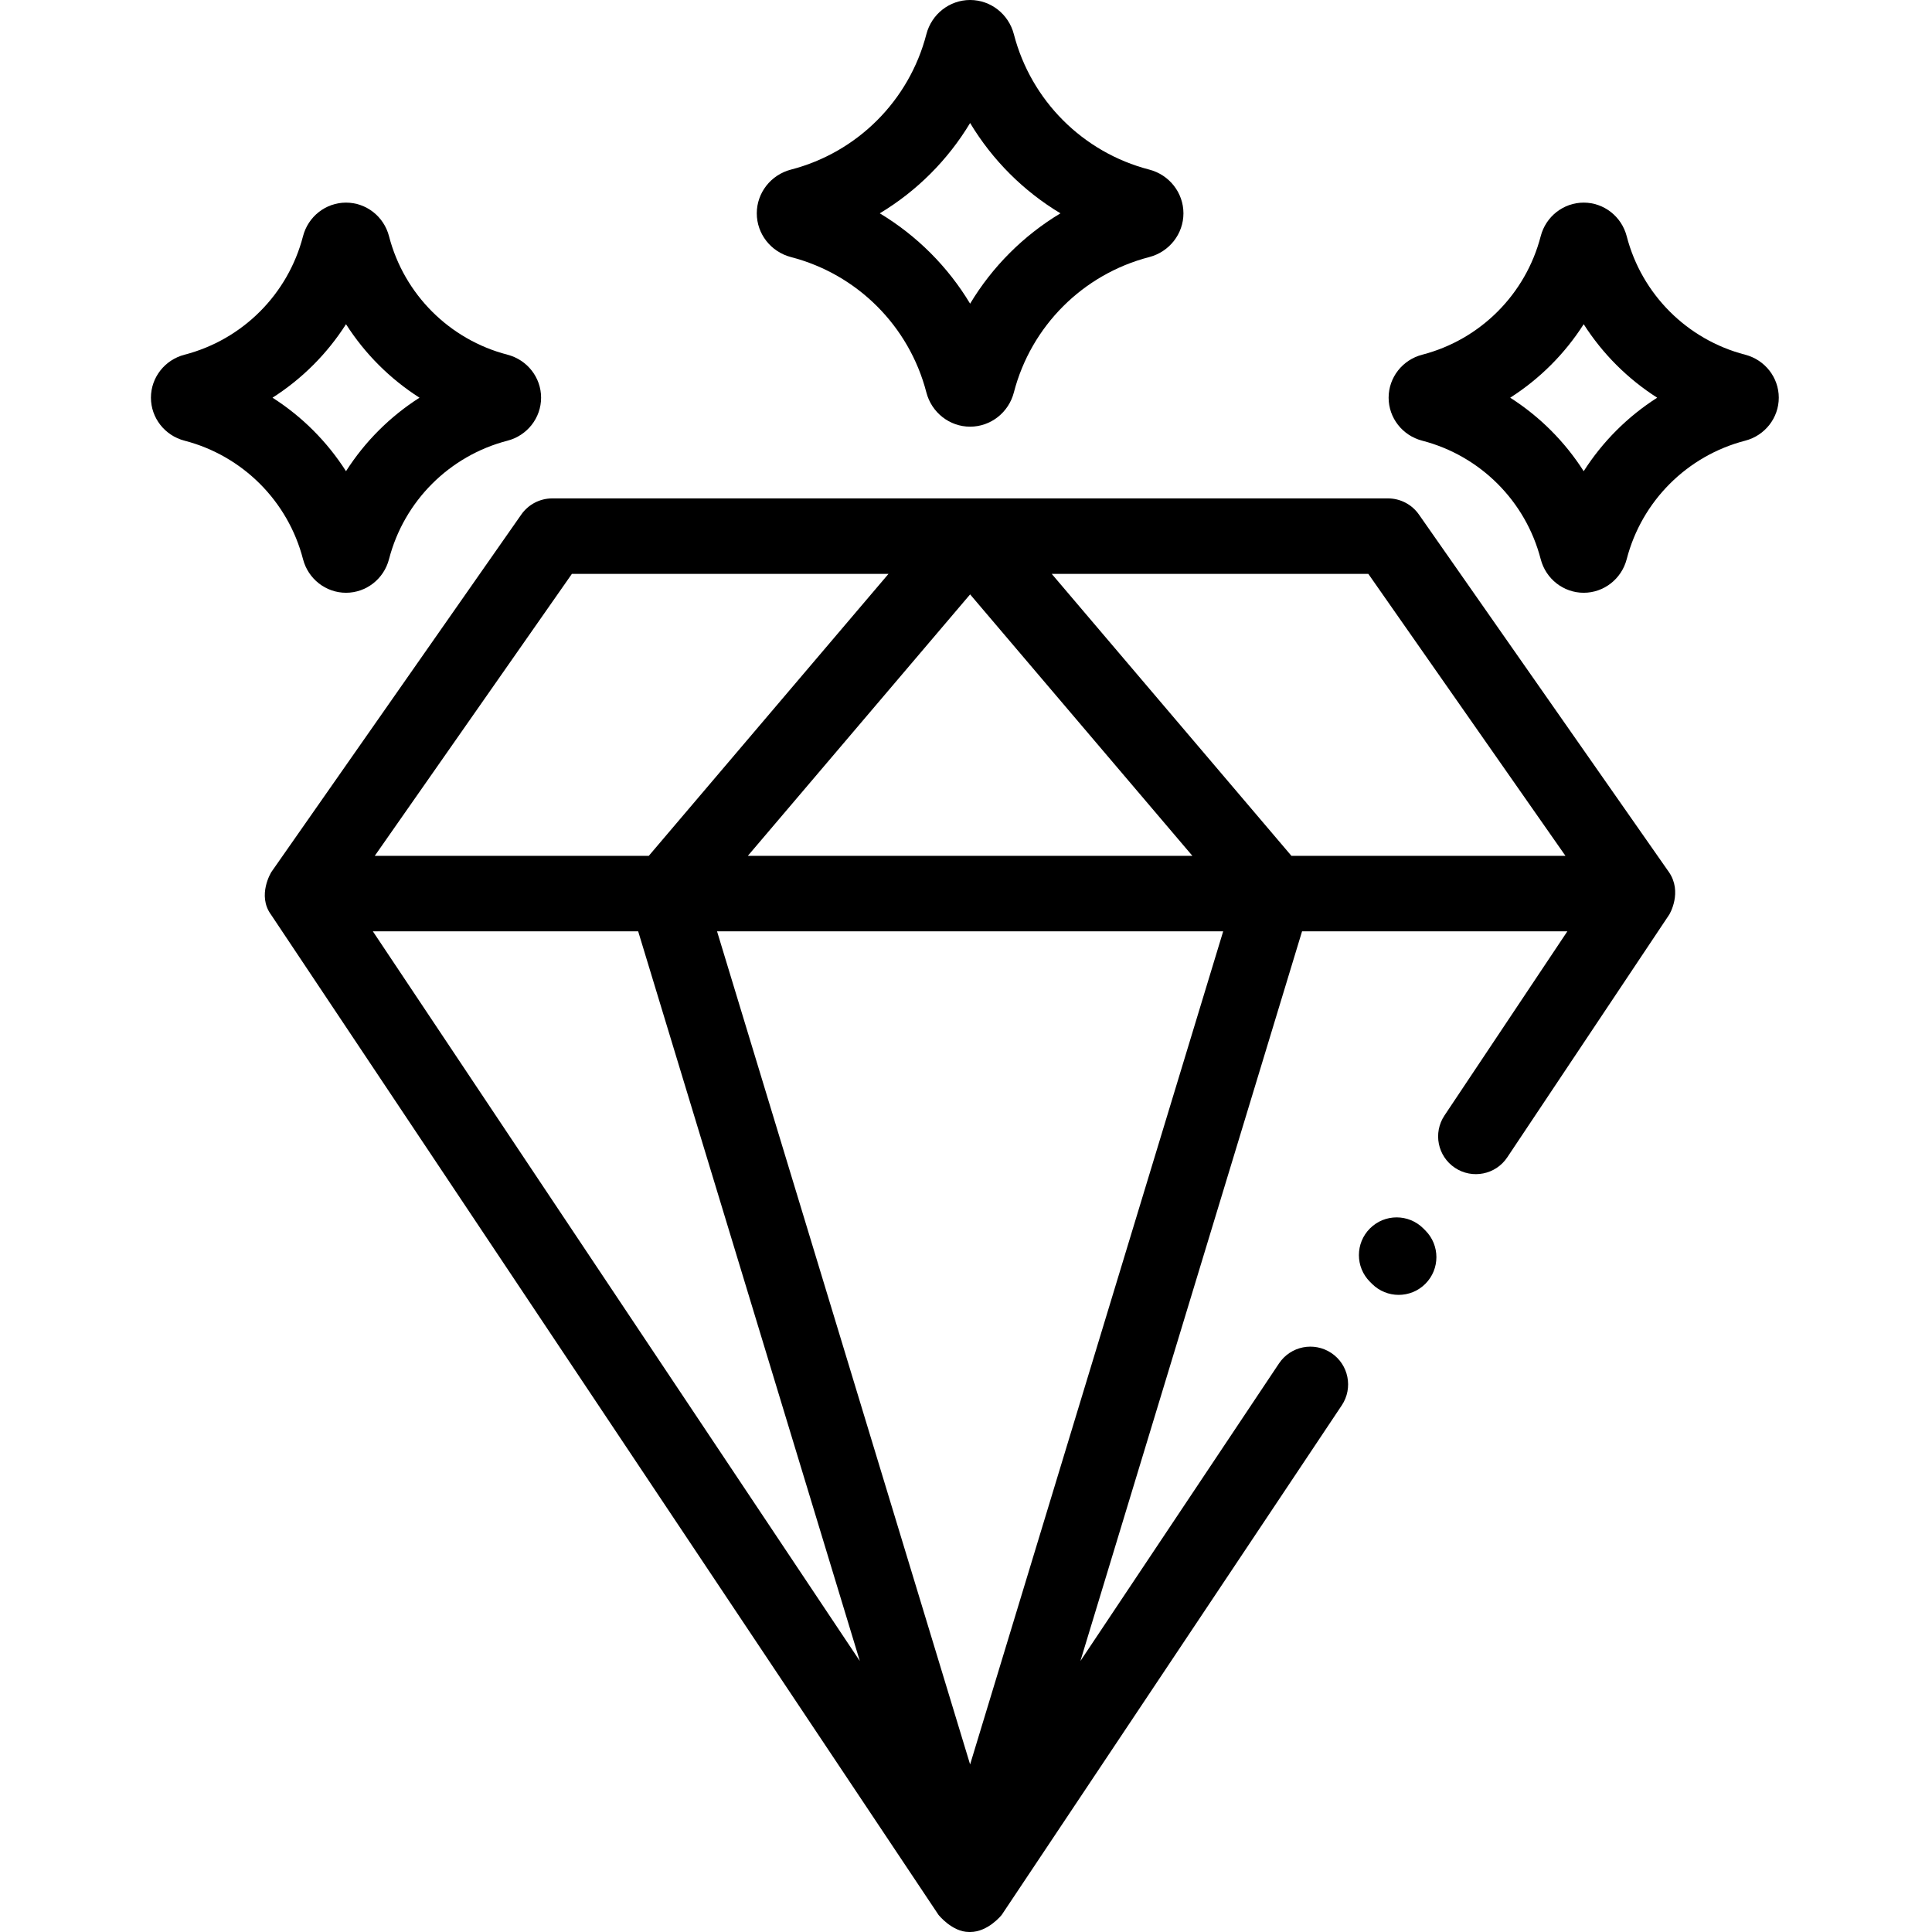 <svg height="512pt" viewBox="-40 0 512 512" width="512pt" xmlns="http://www.w3.org/2000/svg"><path d="m402.258 231.082-66.23-94.73c-1.871-2.676-4.93-4.27-8.195-4.27h-221.484c-3.266 0-6.324 1.594-8.195 4.27l-66.23 94.73c-.027.039-3.852 6.168-.105 11.301l176.887 265.062c.027.039 3.617 4.551 8.086 4.551.023 0 .316.004.32.004 4.754 0 8.344-4.516 8.367-4.555l90.105-135.016c3.062-4.594 1.824-10.805-2.77-13.871-4.594-3.062-10.801-1.828-13.867 2.77l-52.629 78.859 39.859-131.215 18.883-62.164h70.309l-32.566 48.805c-3.066 4.594-1.828 10.801 2.766 13.867 4.594 3.066 10.805 1.828 13.867-2.766l42.93-64.332c.07-.102 3.582-5.977-.105-11.301zm-185.168 236.512-67.066-220.785h134.133zm-58.91-240.781 58.91-69.293 58.91 69.293zm-46.621-74.73h83.902l-63.531 74.73h-72.617zm17.562 94.727 58.742 193.379-129.051-193.379zm173.129-19.996-63.531-74.73h83.902l52.246 74.73zm0 0"/><path d="m330.66 343.156c-2.559 0-5.117-.977-7.07-2.93l-.535-.535c-3.906-3.906-3.906-10.238 0-14.145 3.902-3.902 10.234-3.902 14.141 0l.539.539c3.902 3.906 3.902 10.238 0 14.141-1.953 1.953-4.516 2.93-7.074 2.93zm0 0"/><path d="m217.09 113.074c-5.441 0-10.211-3.734-11.594-9.078-4.551-17.57-18.293-31.312-35.867-35.863-5.344-1.387-9.074-6.152-9.074-11.598 0-5.441 3.73-10.207 9.074-11.594 17.574-4.551 31.316-18.293 35.867-35.863 1.383-5.348 6.152-9.078 11.594-9.078s10.211 3.73 11.594 9.074c4.555 17.574 18.297 31.316 35.863 35.867h.004c5.344 1.383 9.074 6.152 9.074 11.594s-3.73 10.211-9.074 11.598c-17.57 4.551-31.312 18.293-35.863 35.863-1.387 5.344-6.156 9.078-11.598 9.078zm-23.941-56.539c9.812 5.902 18.043 14.129 23.941 23.941 5.898-9.812 14.129-18.039 23.941-23.941-9.812-5.898-18.043-14.125-23.941-23.938-5.898 9.812-14.129 18.039-23.941 23.938zm0 0"/><path d="m379.695 157.09c-5.352 0-10.035-3.664-11.395-8.91-3.984-15.379-16.012-27.406-31.387-31.391-5.25-1.355-8.914-6.043-8.914-11.395 0-5.352 3.664-10.035 8.91-11.395 15.379-3.984 27.406-16.012 31.391-31.391 1.359-5.246 6.043-8.91 11.395-8.91 5.352 0 10.039 3.664 11.398 8.91 3.98 15.379 16.008 27.406 31.387 31.391 5.246 1.359 8.914 6.043 8.914 11.395 0 5.348-3.664 10.035-8.91 11.395-15.383 3.984-27.41 16.012-31.391 31.391-1.363 5.246-6.047 8.91-11.398 8.91zm-19.477-51.695c7.828 4.996 14.48 11.648 19.477 19.477 4.996-7.828 11.648-14.48 19.477-19.477-7.828-4.996-14.48-11.648-19.477-19.477-4.996 7.828-11.648 14.48-19.477 19.477zm57.234 7.961c.004.004.008.004.012.004-.004 0-.008 0-.012-.004zm0 0"/><path d="m51.695 157.09c-5.348 0-10.035-3.664-11.395-8.91-3.984-15.379-16.012-27.406-31.387-31.391-5.25-1.355-8.914-6.043-8.914-11.395 0-5.352 3.664-10.035 8.91-11.395 15.379-3.984 27.406-16.012 31.391-31.391 1.359-5.246 6.047-8.91 11.395-8.91 5.352 0 10.039 3.664 11.398 8.91 3.98 15.379 16.012 27.406 31.387 31.391 5.25 1.359 8.914 6.043 8.914 11.395 0 5.348-3.664 10.035-8.91 11.395-15.383 3.984-27.41 16.012-31.391 31.391-1.359 5.246-6.047 8.91-11.398 8.91zm-19.477-51.695c7.832 4.996 14.48 11.648 19.477 19.477 4.996-7.828 11.648-14.48 19.48-19.477-7.832-4.996-14.48-11.648-19.48-19.477-4.996 7.828-11.645 14.48-19.477 19.477zm57.234 7.961c.004.004.008.004.016.004-.008 0-.012 0-.016-.004zm0 0"/></svg>